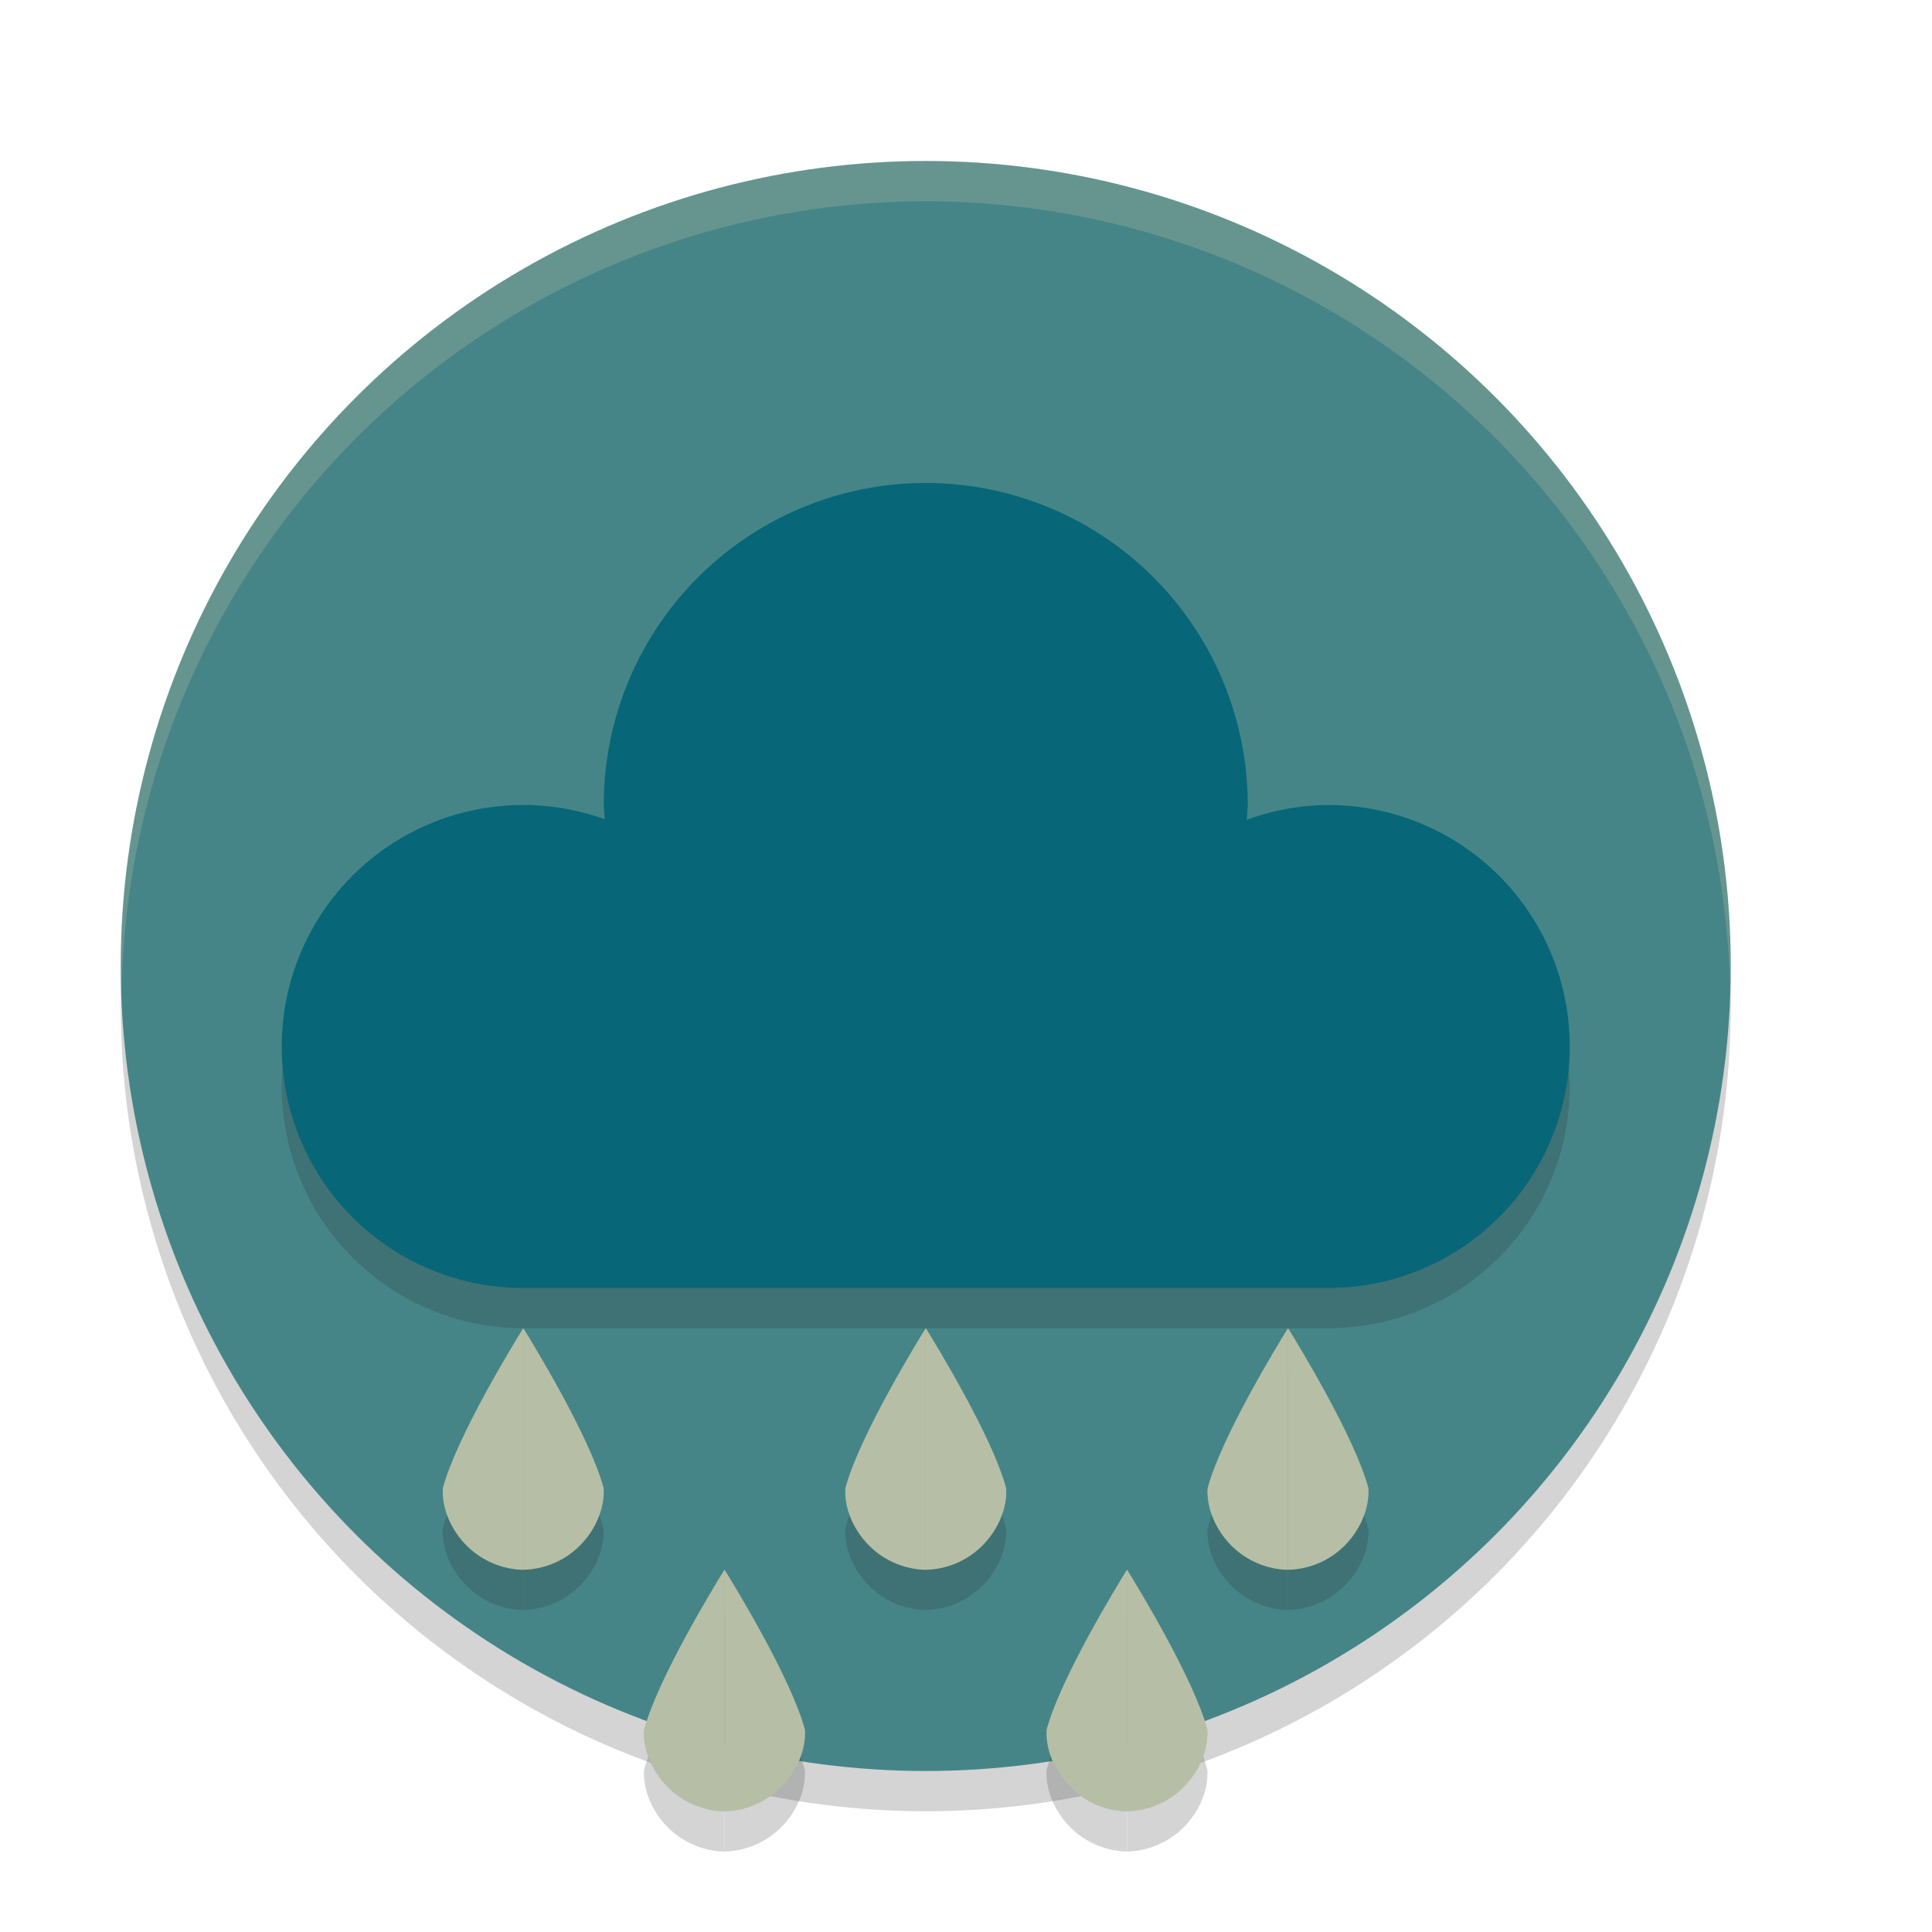 <svg width="48" height="48" version="1" xmlns="http://www.w3.org/2000/svg">
  <circle cx="23" cy="25" r="20" fill="#282828" opacity=".2"/>
  <circle cx="23" cy="24" r="20" fill="#458588"/>
  <path d="M 23,4 A 20,20 0 0 0 3,24 20,20 0 0 0 3.021,24.582 20,20 0 0 1 23,5 20,20 0 0 1 42.979,24.418 20,20 0 0 0 43,24 20,20 0 0 0 23,4 Z" fill="#ebdbb2" opacity=".2"/>
  <path d="m23 13a8 8 0 0 0-8 8 8 8 0 0 0 0.012 0.355 6 6 0 0 0-2.012-0.355 6 6 0 0 0-6 6 6 6 0 0 0 6 6h20a6 6 0 0 0 6-6 6 6 0 0 0-6-6 6 6 0 0 0-2.018 0.355 8 8 0 0 0 0.018-0.355 8 8 0 0 0-8-8z" fill="#282828" opacity=".2"/>
  <path d="m12.997 34c-0.226 0.364-1.662 2.709-1.996 3.977-0.03 0.491 0.201 1.036 0.598 1.43 0.387 0.383 0.891 0.582 1.398 0.594zm2e-3 0c4.69e-4 7.55e-4 0.002 0.003 2e-3 0.004v-0.004zm2e-3 0.004v5.996c0.507-0.011 1.011-0.21 1.398-0.594 0.397-0.393 0.628-0.938 0.598-1.43-0.333-1.265-1.766-3.601-1.996-3.973zm9.996-0.004c-0.226 0.364-1.662 2.709-1.996 3.977-0.03 0.491 0.201 1.036 0.598 1.43 0.387 0.383 0.891 0.582 1.398 0.594zm2e-3 0c4.69e-4 7.55e-4 0.002 0.003 2e-3 0.004v-0.004zm2e-3 0.004v5.996c0.507-0.011 1.011-0.21 1.398-0.594 0.397-0.393 0.628-0.938 0.598-1.43-0.333-1.265-1.766-3.601-1.996-3.973zm8.996-0.004c-0.226 0.364-1.662 2.709-1.996 3.977-0.03 0.491 0.201 1.036 0.598 1.43 0.387 0.383 0.891 0.582 1.398 0.594zm2e-3 0c4.69e-4 7.55e-4 0.002 0.003 2e-3 0.004v-0.004zm2e-3 0.004v5.996c0.507-0.011 1.011-0.21 1.398-0.594 0.397-0.393 0.628-0.938 0.598-1.43-0.333-1.265-1.766-3.601-1.996-3.973zm-14.004 5.996c-0.226 0.364-1.662 2.709-1.996 3.977-0.03 0.491 0.201 1.036 0.598 1.43 0.387 0.383 0.891 0.582 1.398 0.594zm2e-3 0c4.69e-4 7.55e-4 0.002 0.003 2e-3 0.004v-0.004zm2e-3 0.004v5.996c0.507-0.011 1.011-0.21 1.398-0.594 0.397-0.393 0.628-0.938 0.598-1.43-0.333-1.265-1.766-3.601-1.996-3.973zm9.996-0.004c-0.226 0.364-1.662 2.709-1.996 3.977-0.03 0.491 0.201 1.036 0.598 1.43 0.387 0.383 0.891 0.582 1.398 0.594zm2e-3 0c4.69e-4 7.55e-4 0.002 0.003 2e-3 0.004v-0.004zm2e-3 0.004v5.996c0.507-0.011 1.011-0.21 1.398-0.594 0.397-0.393 0.628-0.938 0.598-1.43-0.333-1.265-1.766-3.601-1.996-3.973z" fill="#282828" opacity=".2"/>
  <path d="m12.998 33c-0.226 0.364-1.662 2.709-1.996 3.977-0.03 0.491 0.201 1.036 0.598 1.43 0.387 0.383 0.891 0.582 1.398 0.594v-6zm0.002 0v6c0.507-0.011 1.011-0.21 1.398-0.594 0.397-0.393 0.628-0.938 0.598-1.43-0.334-1.268-1.77-3.612-1.996-3.977zm9.998 0c-0.226 0.364-1.662 2.709-1.996 3.977-0.03 0.491 0.201 1.036 0.598 1.43 0.387 0.383 0.891 0.582 1.398 0.594v-6zm0.002 0v6c0.507-0.011 1.011-0.21 1.398-0.594 0.397-0.393 0.628-0.938 0.598-1.43-0.334-1.268-1.77-3.612-1.996-3.977zm8.998 0c-0.226 0.364-1.662 2.709-1.996 3.977-0.03 0.491 0.201 1.036 0.598 1.43 0.387 0.383 0.891 0.582 1.398 0.594v-6zm0.002 0v6c0.507-0.011 1.011-0.21 1.398-0.594 0.397-0.393 0.628-0.938 0.598-1.43-0.334-1.268-1.77-3.612-1.996-3.977zm-14.002 6c-0.226 0.364-1.662 2.709-1.996 3.977-0.03 0.491 0.201 1.036 0.598 1.43 0.387 0.383 0.891 0.582 1.398 0.594v-6zm0.002 0v6c0.507-0.011 1.011-0.21 1.398-0.594 0.397-0.393 0.628-0.938 0.598-1.43-0.334-1.268-1.77-3.612-1.996-3.977zm9.998 0c-0.226 0.364-1.662 2.709-1.996 3.977-0.03 0.491 0.201 1.036 0.598 1.43 0.387 0.383 0.891 0.582 1.398 0.594v-6zm0.002 0v6c0.507-0.011 1.011-0.21 1.398-0.594 0.397-0.393 0.628-0.938 0.598-1.43-0.334-1.268-1.77-3.612-1.996-3.977z" fill="#83a598"/>
  <path d="m13 33c-0.226 0.364-1.662 2.709-1.996 3.977-0.03 0.491 0.201 1.036 0.598 1.43 0.387 0.383 0.891 0.582 1.398 0.594zm2e-3 0v6c0.507-0.011 1.011-0.21 1.398-0.594 0.397-0.393 0.628-0.938 0.598-1.43-0.334-1.268-1.77-3.612-1.996-3.977zm9.998 0c-0.226 0.364-1.662 2.709-1.996 3.977-0.03 0.491 0.201 1.036 0.598 1.43 0.387 0.383 0.891 0.582 1.398 0.594zm2e-3 0v6c0.507-0.011 1.011-0.21 1.398-0.594 0.397-0.393 0.628-0.938 0.598-1.43-0.334-1.268-1.77-3.612-1.996-3.977zm8.998 0c-0.226 0.364-1.662 2.709-1.996 3.977-0.03 0.491 0.201 1.036 0.598 1.43 0.387 0.383 0.891 0.582 1.398 0.594zm2e-3 0v6c0.507-0.011 1.011-0.21 1.398-0.594 0.397-0.393 0.628-0.938 0.598-1.43-0.334-1.268-1.77-3.612-1.996-3.977zm-14.002 6c-0.226 0.364-1.662 2.709-1.996 3.977-0.03 0.491 0.201 1.036 0.598 1.43 0.387 0.383 0.891 0.582 1.398 0.594zm2e-3 0v6c0.507-0.011 1.011-0.21 1.398-0.594 0.397-0.393 0.628-0.938 0.598-1.43-0.334-1.268-1.77-3.612-1.996-3.977zm9.998 0c-0.226 0.364-1.662 2.709-1.996 3.977-0.03 0.491 0.201 1.036 0.598 1.43 0.387 0.383 0.891 0.582 1.398 0.594zm2e-3 0v6c0.507-0.011 1.011-0.21 1.398-0.594 0.397-0.393 0.628-0.938 0.598-1.43-0.334-1.268-1.77-3.612-1.996-3.977z" fill="#ebdbb2" opacity=".5"/>
  <path d="m23 12a8 8 0 0 0-8 8 8 8 0 0 0 0.025 0.354 6 6 0 0 0-2.025-0.354 6 6 0 0 0-6 6 6 6 0 0 0 6 6h20a6 6 0 0 0 6-6 6 6 0 0 0-6-6 6 6 0 0 0-2.027 0.369 8 8 0 0 0 0.027-0.369 8 8 0 0 0-8-8z" fill="#076678"/>
</svg>
